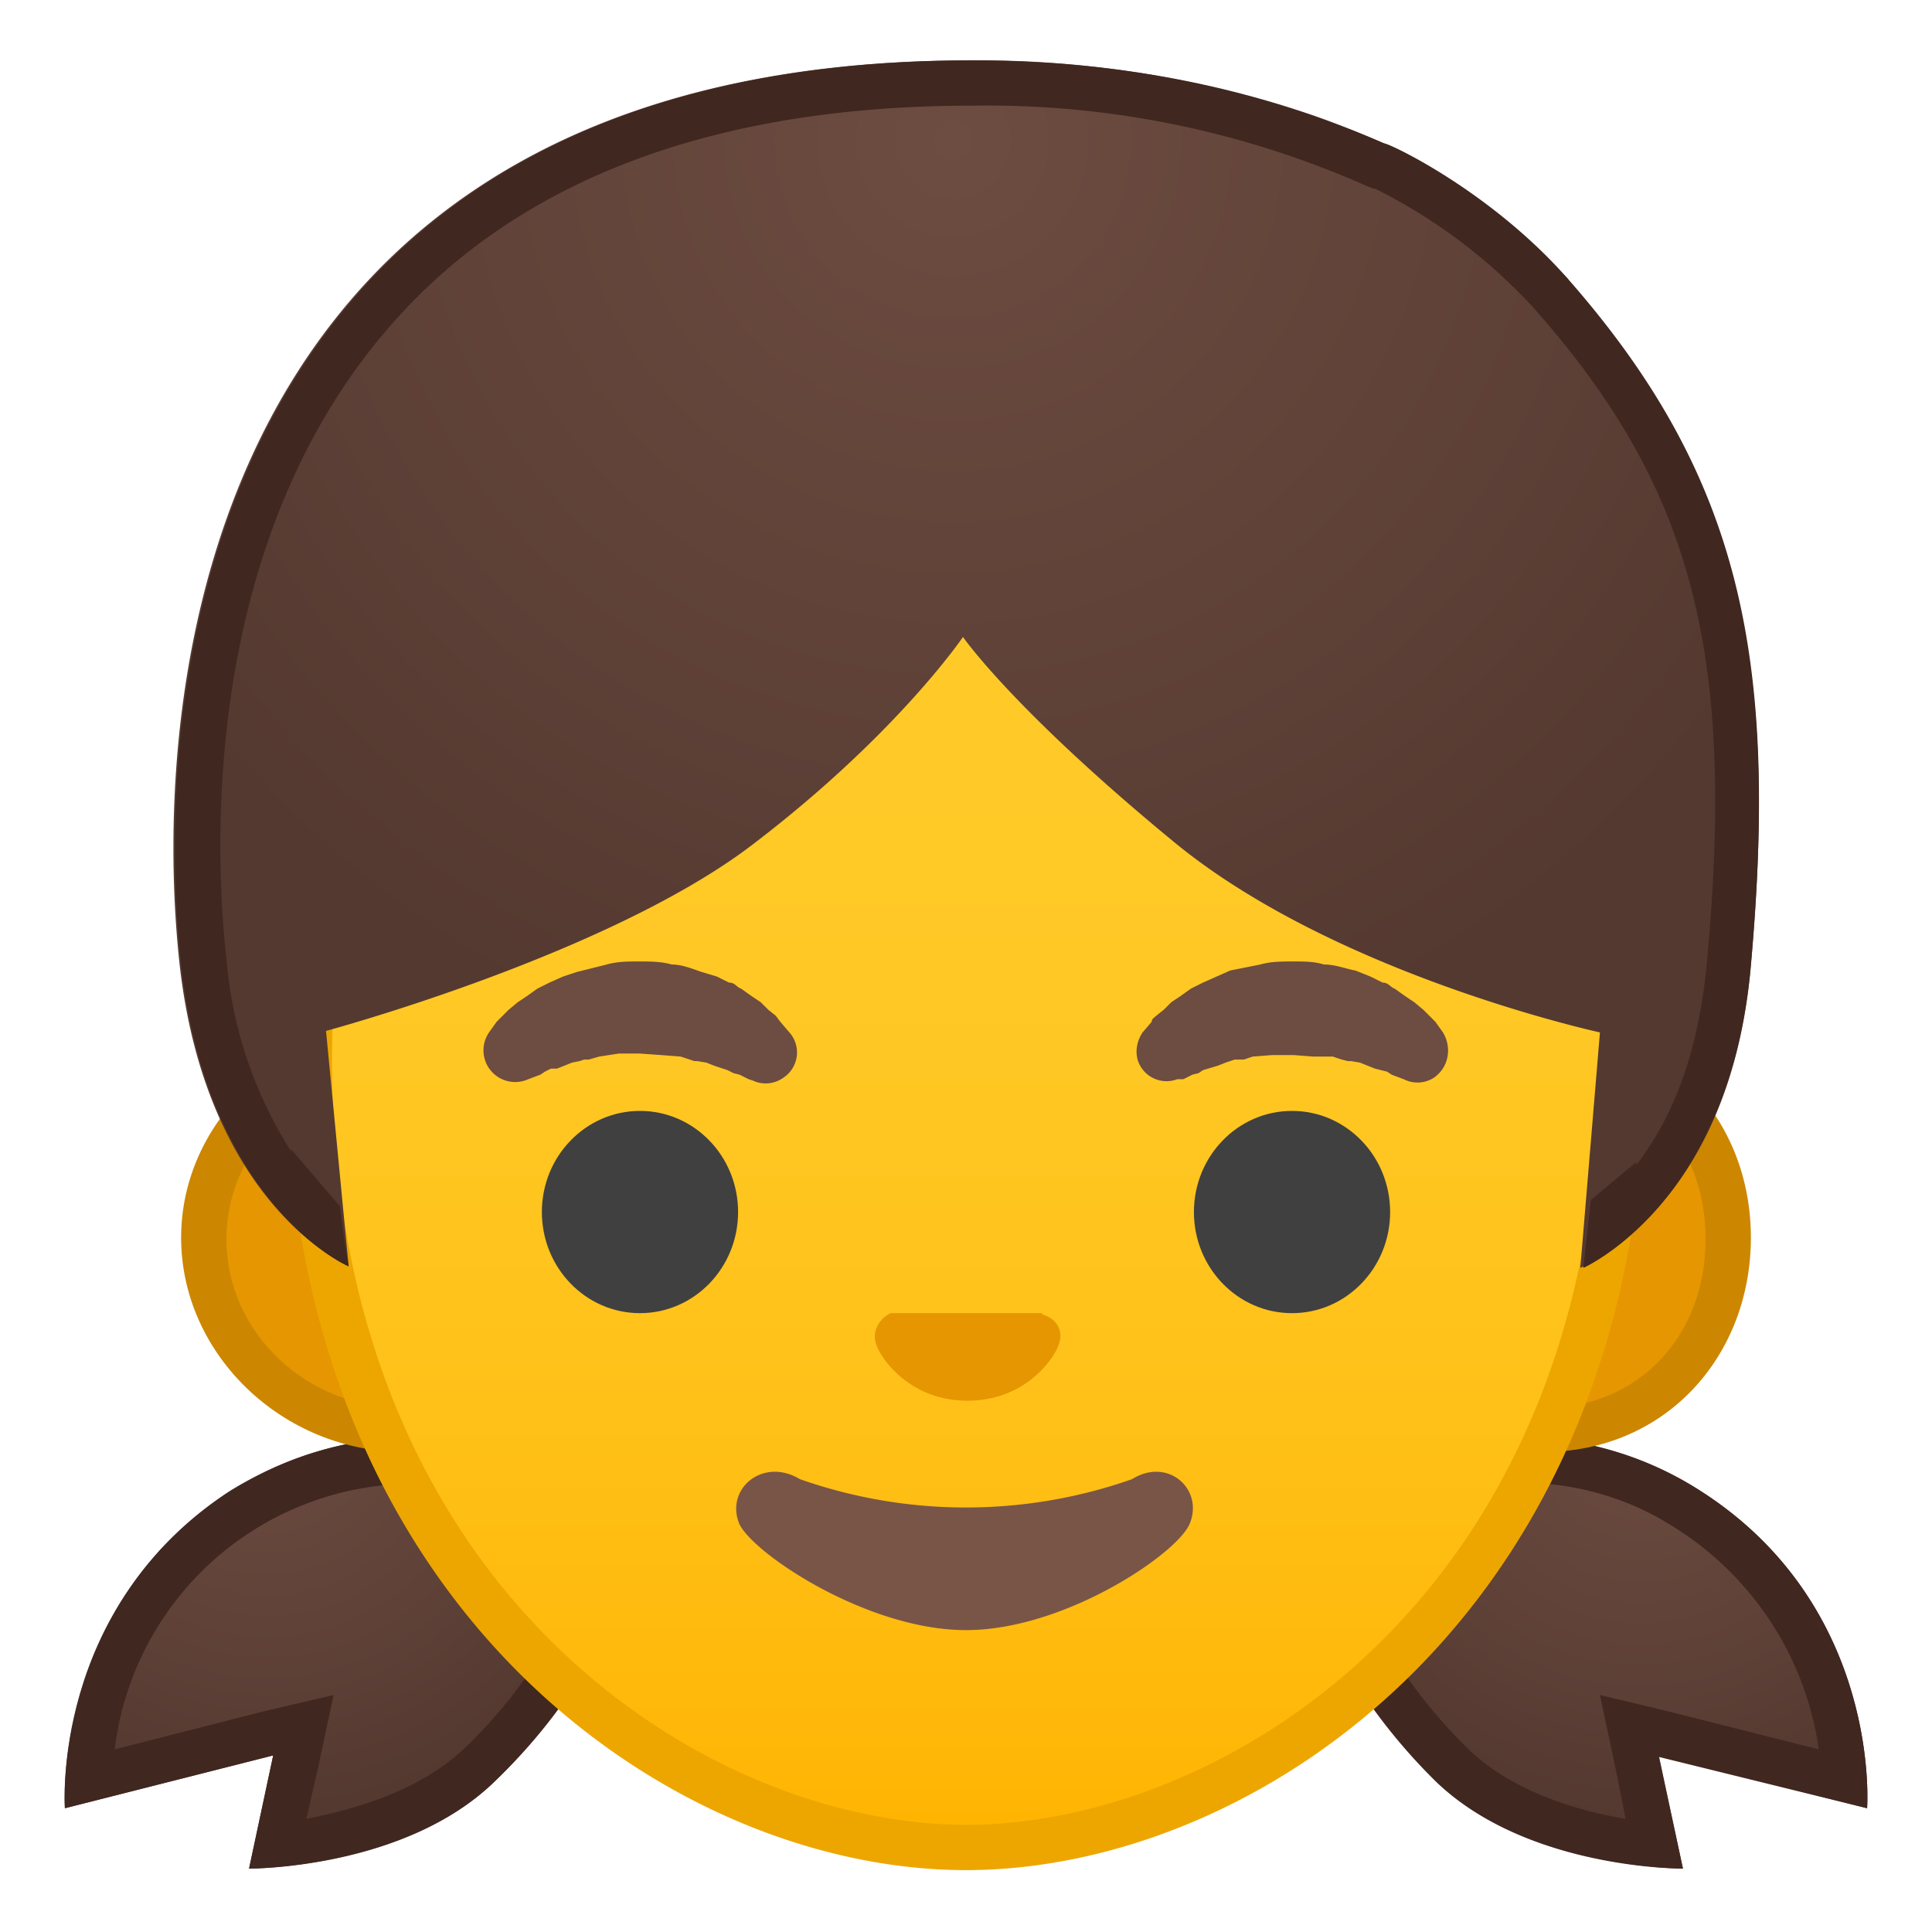 <svg viewBox="0 0 128 128" xmlns="http://www.w3.org/2000/svg" xmlns:xlink="http://www.w3.org/1999/xlink"><defs><path id="a" d="M4 4h120v120H4z"/></defs><clipPath id="b"><use xlink:href="#a"/></clipPath><g clip-path="url(#b)"><radialGradient id="c" cx="17.7" cy="94" r="29" gradientUnits="userSpaceOnUse"><stop stop-color="#6D4C41" offset="0"/><stop stop-color="#543930" offset=".9"/></radialGradient><path d="M16.5 123.8l1.6-7.5-13.8 3.5s-1-13.3 11-21c13-8.4 28 .5 28 .5s-1.6 10-10.5 18.7c-6 5.8-16.3 5.8-16.3 5.8z" fill="url(#c)"/><path d="M27.7 95.2v3c5.1 0 9.6 1.7 12 2.8a33 33 0 0 1-9 14.9c-3 2.8-7.3 4-10.4 4.6l.8-3.5 1-4.7-4.7 1.1-9.8 2.5a20 20 0 0 1 20.1-17.6v-3.1m0 0c-4 0-8.3 1-12.5 3.6-11.8 7.7-10.9 21-10.9 21l13.8-3.5-1.6 7.5c.2 0 10.4 0 16.3-5.8 9-8.6 10.4-18.6 10.4-18.6s-7-4.2-15.5-4.2z" fill="#402720"/><radialGradient id="d" cx="108.7" cy="94.5" r="29" gradientUnits="userSpaceOnUse"><stop stop-color="#6D4C41" offset="0"/><stop stop-color="#543930" offset=".9"/></radialGradient><path d="M111.5 123.8l-1.6-7.5 13.8 3.5s1-13.3-11-21c-13-8.4-28 .5-28 .5s1.6 10 10.5 18.7c6 5.8 16.3 5.8 16.3 5.8z" fill="url(#d)"/><path d="M100.3 98.2c4 0 7.6 1 10.8 3.1a20.8 20.8 0 0 1 9.4 14.6l-9.9-2.5-4.6-1.1 1 4.7.7 3.5c-3.1-.5-7.5-1.8-10.4-4.6a34.4 34.4 0 0 1-9-15c2.4-1 7-2.7 12-2.7m0-3c-8.6 0-15.5 4.2-15.5 4.2s1.5 10 10.4 18.7c6 5.7 16 5.7 16.3 5.7l-1.6-7.4 13.8 3.4s1-13.3-11-21a22.5 22.5 0 0 0-12.4-3.6z" fill="#402720"/></g><g clip-path="url(#b)"><path d="M26.8 94.8c-7.3 0-13.3-5.7-13.3-12.7s6-12.7 13.3-12.7h75.4c7 0 12.3 5.4 12.3 12.7s-5.3 12.7-12.3 12.7H26.8z" fill="#E59600"/><path d="M102.2 70.9c6.3 0 10.8 4.7 10.8 11.2s-4.5 11.2-10.8 11.2H26.8c-6.5 0-11.8-5-11.8-11.2S20.3 71 26.8 71h75.4m0-3H26.8C18.7 67.9 12 74.3 12 82s6.7 14.2 14.8 14.2h75.4c8.2 0 13.8-6.4 13.8-14.2s-5.6-14-13.8-14z" fill="#CC8600"/></g><g clip-path="url(#b)"><linearGradient id="e" x1="64" x2="64" y1="122.4" y2="41.6" gradientUnits="userSpaceOnUse"><stop stop-color="#FFB300" offset="0"/><stop stop-color="#FFB809" offset=".1"/><stop stop-color="#FFC21A" offset=".4"/><stop stop-color="#FFC825" offset=".7"/><stop stop-color="#FFCA28" offset="1"/></linearGradient><path d="M64 122.4c-18 0-43.5-16.1-43.5-52 0-33.5 19.1-59.7 43.5-59.7s43.5 26.2 43.5 59.6c0 36-25.4 52.1-43.5 52.1z" fill="url(#e)"/><path d="M64 12.2c10.9 0 21.2 5.6 29 15.8a69.6 69.6 0 0 1 13 42.3c0 35-24.6 50.6-42 50.6s-42-15.7-42-50.6C22 54 26.6 39 35 28a36.8 36.8 0 0 1 29-15.8m0-3c-23.9 0-45 25-45 61.1 0 35.9 25.3 53.6 45 53.6s45-17.7 45-53.6c0-36-21.1-61.1-45-61.1z" fill="#EDA600"/></g><path d="M102.3-52.6c4-6.5 2-14.4 2-14.4s-3 7.2-12 5.8l-1.7-.3A59.9 59.9 0 0 0 64.3-67C15.6-67 11.7-25.4 13.7-7.2c.6 6 1.3 7.5 1.3 7.5l8.8 7.5L23 3 18.7-.6 18-6.8 64.5-33 110.8-.5l-6 4-.4 4.5 9.1-7.2.6-8c.8-20.9-.7-32.3-11.7-45.4z" clip-path="url(#b)" fill="none"/><path d="M69 87H59c-.8.4-1.3 1.3-.9 2.2.4 1 2.3 3.6 6 3.6s5.6-2.6 6-3.6c.4-.9 0-1.8-1-2.1z" clip-path="url(#b)" fill="#E59600"/><g clip-path="url(#b)"><path d="M32.4 68.4l.5-.7.3-.3.5-.5.6-.5.6-.4.7-.5.8-.4.9-.4.9-.3 2-.5c.7-.2 1.4-.2 2.1-.2.8 0 1.5 0 2.2.2.7 0 1.4.3 2 .5l1 .3.8.4c.4 0 .5.3.8.4l.7.5.6.4.5.5.5.4.3.4.6.7a2 2 0 0 1-.4 3 2 2 0 0 1-2 .2l-.3-.1-.6-.3-.4-.1-.4-.2-.9-.3-.5-.2-.6-.1H46l-.3-.1-.6-.2-1.3-.1-1.4-.1H41l-1.3.2-.7.2h-.3l-.3.1-.5.1-.5.2-.5.2h-.4l-.4.2-.3.2-.8.3a2.1 2.1 0 0 1-2.6-3.1zM93 71.5l-.8-.3-.3-.2-.4-.1-.4-.1-.5-.2-.5-.2-.6-.1h-.2l-.4-.1-.6-.2H87l-1.3-.1h-1.4L83 70l-.6.2H81.8l-.6.2-.5.2-1 .3-.3.2-.4.1-.6.3H78a2 2 0 0 1-2.6-1.2c-.2-.6-.1-1.3.3-1.9l.6-.7c0-.2.2-.3.3-.4l.5-.4.5-.5.6-.4.7-.5.8-.4.9-.4.9-.4 2-.4c.7-.2 1.4-.2 2.2-.2.7 0 1.4 0 2 .2.8 0 1.5.3 2.1.4l1 .4.8.4c.4 0 .5.3.8.4l.7.5.6.4.6.5.5.5.3.3.5.7c.6 1 .4 2.3-.6 3a2 2 0 0 1-2 .1z" fill="#6D4C41"/><g fill="#404040"><ellipse cx="42.4" cy="80.3" rx="6.5" ry="6.7"/><ellipse cx="85.6" cy="80.3" rx="6.5" ry="6.7"/></g></g><path d="M75 98a33.2 33.2 0 0 1-22 0c-2.5-1.5-5 .7-4 3 1 2 8.5 7 15 7s13.9-5 14.8-7c1-2.3-1.4-4.5-3.8-3z" clip-path="url(#b)" fill="#795548"/><g clip-path="url(#b)"><radialGradient id="f" cx="63.3" cy="-74.7" r="61.4" gradientTransform="translate(-2.8 3.2) scale(1.043)" gradientUnits="userSpaceOnUse"><stop stop-color="#6D4C41" offset="0"/><stop stop-color="#543930" offset=".9"/></radialGradient><path d="M104-65.5c-6-6.2-11.6-8.9-12.2-9A66 66 0 0 0 64.4-80C13.5-80 10-38.4 12-20.1c1.8 16 10.1 20 10.1 20s-1.6-14 1-24.2c2.2-8 7.2-14 7.2-14s9.2 8 26.3 13.1c8.2 2.5 18.8 1.2 18.8 1.2l-6-10.5s9.8 7.2 15.8 8.5c7.7 1.8 13.4 1 13.4 1l-2.8-11s4.9 3.2 8.5 12c3.8 9 1.7 24 1.7 24s8.8-4 10.2-20.1c1.8-20.2-.6-32.3-12.1-45.4z" fill="url(#f)"/><defs><path id="g" d="M104-65.5a31.4 31.4 0 0 0-12.2-9c-7-3-15.8-5.5-27.4-5.5C13.5-80 10-38.4 12-20.1c1.8 16 10.1 20 10.1 20V-4S19-7.2 18-9.4 18-40 18-40l46-12.3L110-40s1.7 28.8 0 31-3.7 3.2-3.7 3.2l-.5 5.8s8.9-4 10.3-20.1c1.8-20.2-.6-32.3-12.1-45.4z"/></defs><clipPath id="h"><use xlink:href="#g"/></clipPath><g clip-path="url(#h)"><path d="M64.4-77a62 62 0 0 1 26.1 5.3l.5.2h.1a36 36 0 0 1 10.6 8C112-51.8 115-41 113.1-20.4c-.5 5.8-2 9.8-3.6 12.5a44 44 0 0 0-2.3-17.2c-4-9.6-9.5-13.3-9.7-13.4L91-42.8l2 7.5 1.9 7.5c-2.2 0-5.3-.2-9-1-4.4-1-12-6.2-14.6-8l-11.2-8.4L67-33l3.5 6.4h-1.3c-4.5 0-8.6-.5-11.6-1.5a75.2 75.2 0 0 1-25.2-12.5l-2.3-2-2 2.3c-.2.3-5.5 6.6-7.7 15.2a66 66 0 0 0-1.7 17c-1.5-2.6-3-6.6-3.7-12.4-.7-6.2-2-27.6 11.2-42.3C34.6-72.2 47.5-77 64.4-77m0-3C13.5-80 10-38.4 12-20.1c1.8 16 10.1 20 10.1 20s-1.6-14 1-24.2c2.2-8 7.2-14 7.2-14s9.2 8 26.3 13.1c4.1 1.2 8.8 1.6 12.5 1.6 3.7 0 6.3-.4 6.3-.4l-6-10.5s9.8 7.2 15.8 8.5c4.2 1 7.7 1.2 10.1 1.2 2 0 3.3-.2 3.3-.2l-2.8-11s4.9 3.2 8.5 12c3.8 9 1.7 24 1.7 24s8.8-4 10.2-20.1c1.8-20.2-.6-32.3-12.1-45.4-5-5.7-11.6-8.9-12.2-9A66 66 0 0 0 64.5-80z" fill="#402720"/></g></g><path clip-path="url(#b)" fill="none" d="M84 57H29"/><g clip-path="url(#b)"><radialGradient id="i" cx="63.2" cy="9.3" r="61.4" gradientTransform="translate(-2.8 -.4) scale(1.043)" gradientUnits="userSpaceOnUse"><stop stop-color="#6D4C41" offset="0"/><stop stop-color="#543930" offset="1"/></radialGradient><path d="M103.9 18.5c-6-6.2-11.7-8.9-12.2-9A68 68 0 0 0 64.3 4C13.4 4 9.9 45.6 11.9 63.9c1.8 16 11.2 20 11.2 20l-1.5-15.6s18.6-5 28.2-12.3 14-13.8 14-13.8 3.3 4.8 14 13.6S106 68.4 106 68.4L104.7 84s9.9-3.9 11.3-20c1.8-20.2-.7-32.3-12.1-45.4z" fill="url(#i)"/><defs><path id="j" d="M104 18.5a31.4 31.4 0 0 0-12.2-9C84.8 6.5 76 4 64.4 4 13.5 4 10 45.6 12 63.9c1.8 16 11.1 20 11.1 20v-3.3L19 75.8l-3.2-11.1L20 44l44-12.3L108 44l4.2 22.3-3.8 10.7-3 2.5-.5 4.5s9.8-4 11.2-20.1c1.8-20.2-.6-32.3-12.1-45.4z"/></defs><clipPath id="k"><use xlink:href="#j"/></clipPath><g clip-path="url(#k)"><path d="M64.4 7a62 62 0 0 1 26.1 5.3l.5.2h.1a36 36 0 0 1 10.6 8C112 32.2 115 43 113.1 63.6c-.5 5.6-2 10.1-4.7 13.6.2-4.7.5-14.2-1.2-18.3-4-9.6-9.5-13.3-9.7-13.4L91 41.2l2 7.5 1.9 7.5c-2.2 0-5.3-.2-9-1-4.4-1-12-6.2-14.6-8l-11.2-8.4L67 51l3.5 6.4h-1.3c-4.5 0-8.6-.5-11.6-1.5a75.2 75.2 0 0 1-25.2-12.5l-2.3-2-2 2.3c-.2.3-5.5 6.6-7.7 15.2a55.8 55.8 0 0 0-1.1 17.4A28 28 0 0 1 15 63.5c-.7-6.2-2-27.6 11.2-42.3C34.6 11.8 47.5 7 64.4 7m0-3C13.5 4 10 45.6 12 63.9c1.8 16 11.1 20 11.1 20s-2.6-14 0-24.2c2.2-8 7.2-14 7.2-14s9.2 8 26.3 13.1a43 43 0 0 0 12.5 1.6c3.7 0 6.3-.4 6.3-.4l-6-10.4s9.8 7 15.8 8.5c4.2.9 7.7 1.1 10.1 1.1 2 0 3.3-.2 3.3-.2l-2.8-11s4.9 3.2 8.5 12c2 4.7.8 19.3.8 19.3l-.4 4.8s9.9-4.1 11.3-20.2c1.8-20.2-.6-32.3-12.1-45.4-5-5.7-11.6-8.9-12.2-9A65 65 0 0 0 64.4 4z" fill="#402720"/></g></g></svg>